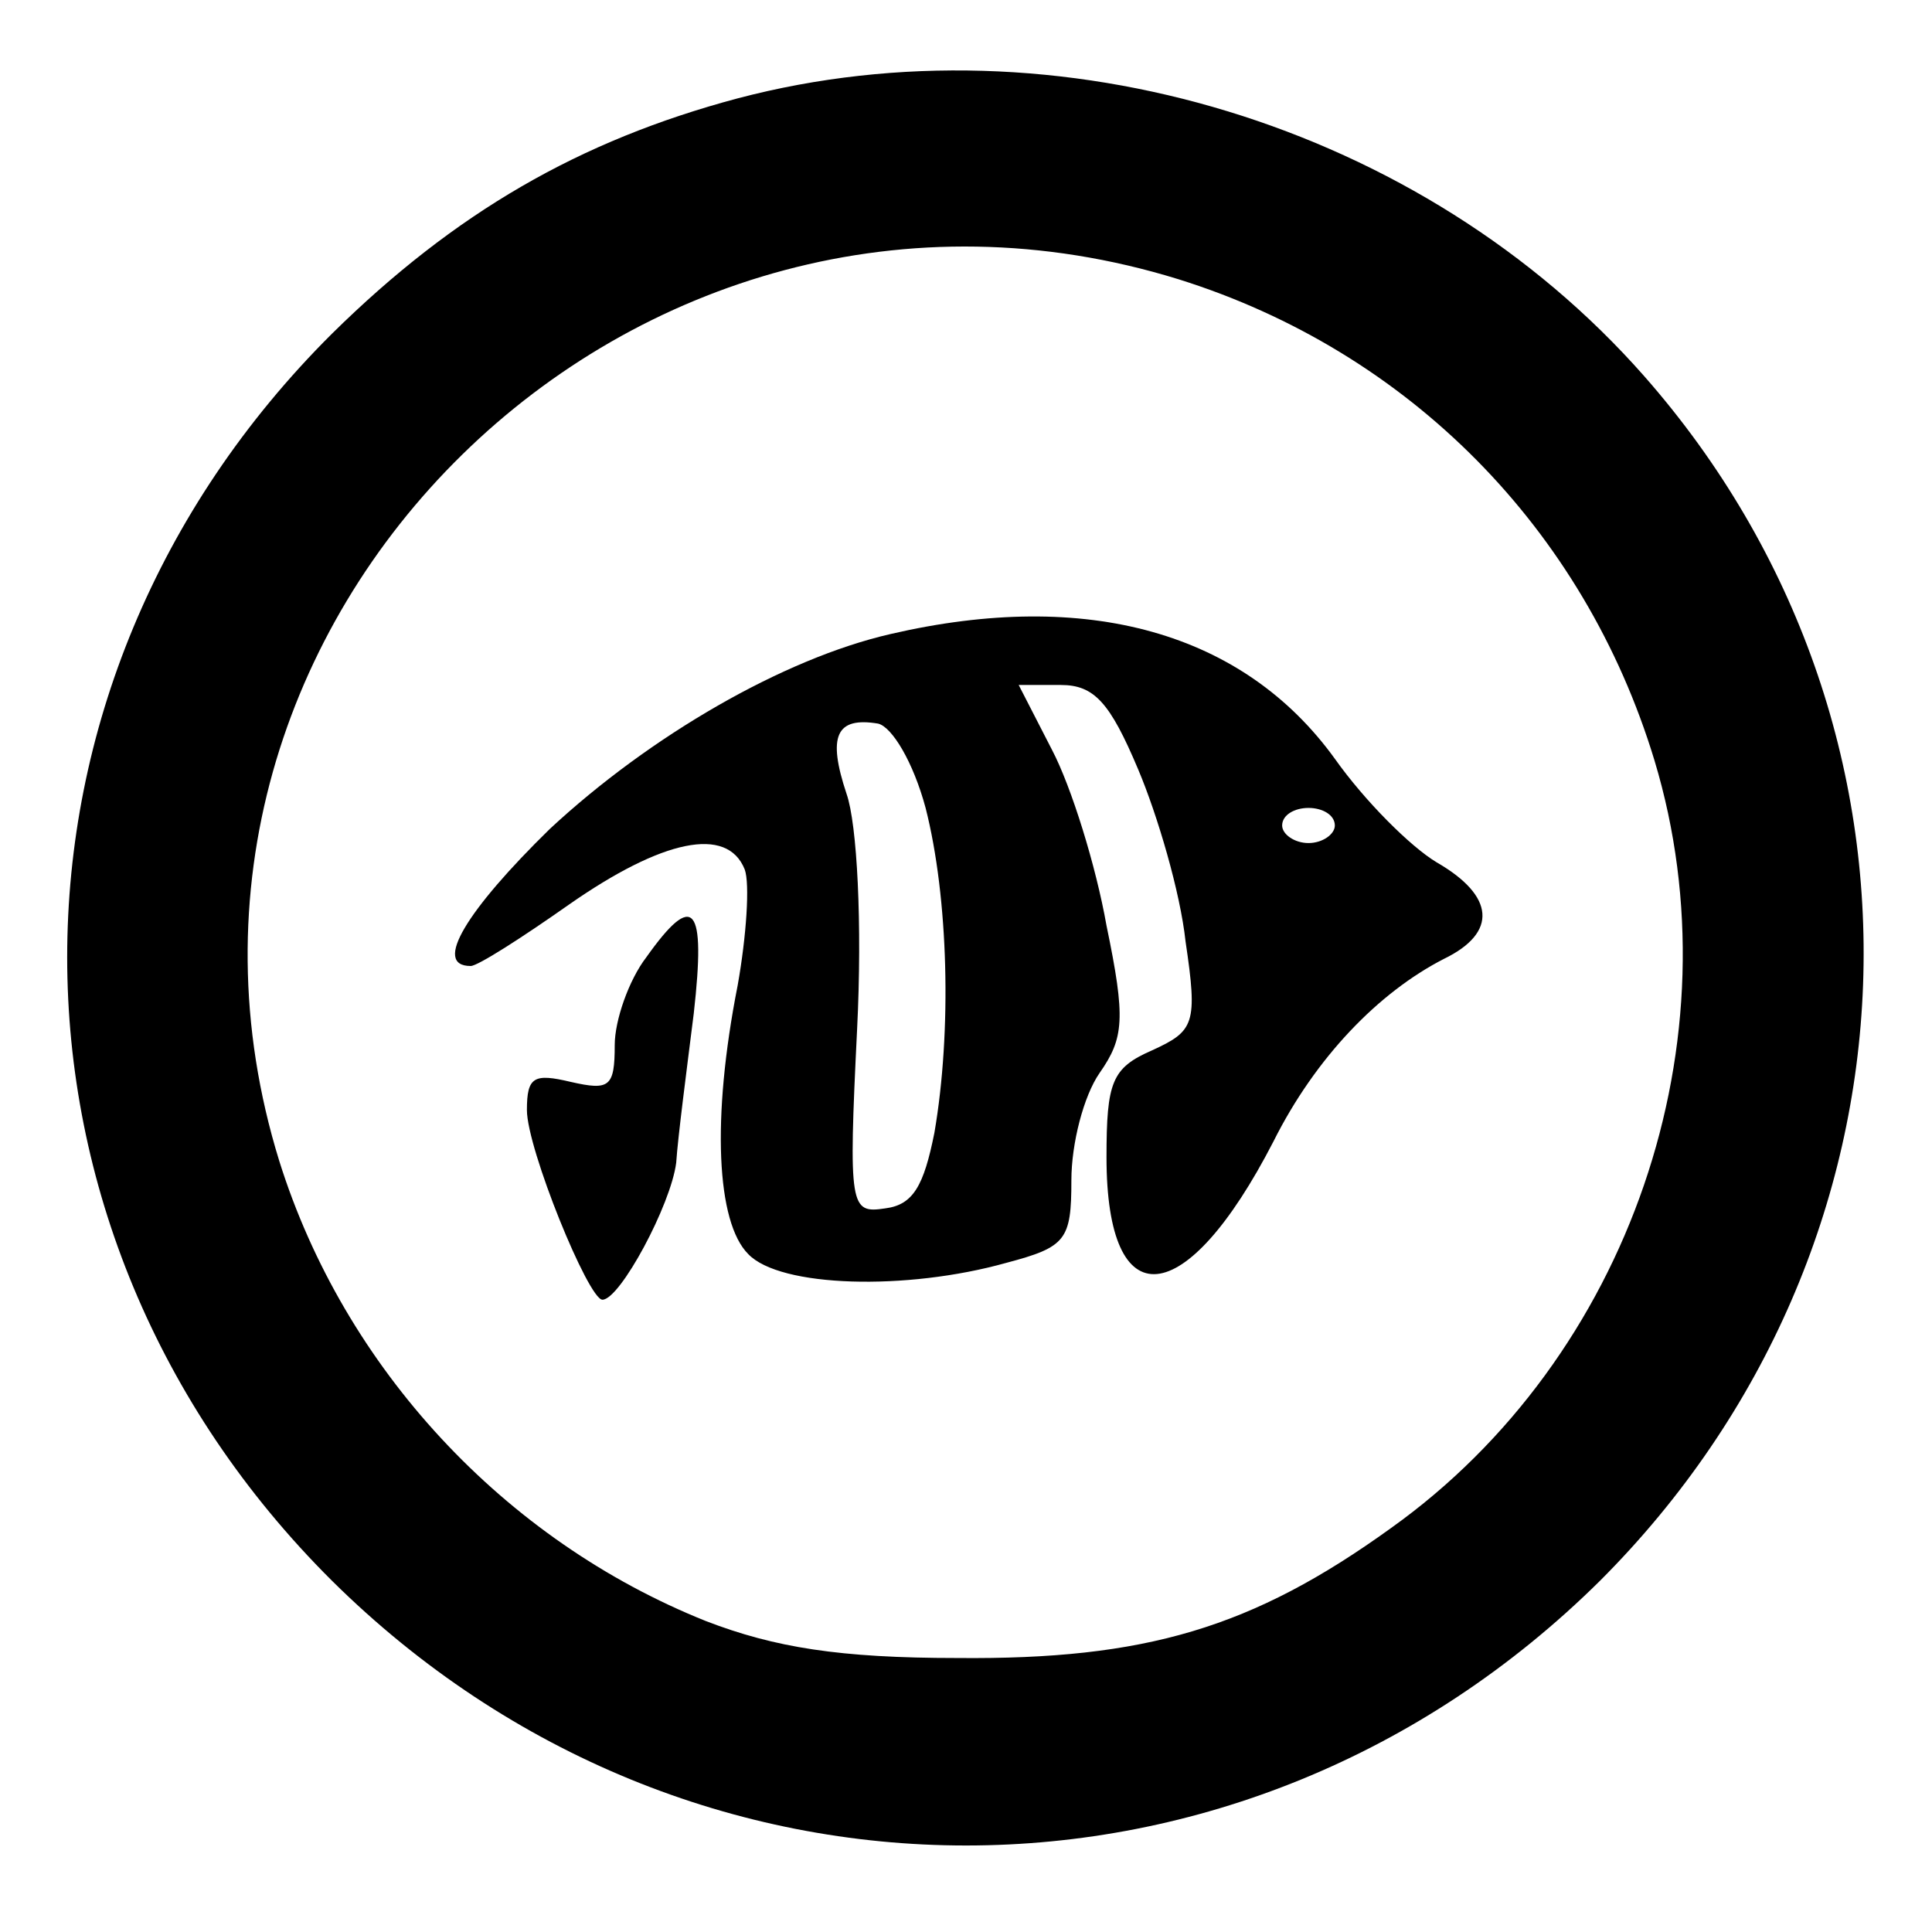 <?xml version="1.0" standalone="no"?>
<!DOCTYPE svg PUBLIC "-//W3C//DTD SVG 20010904//EN"
 "http://www.w3.org/TR/2001/REC-SVG-20010904/DTD/svg10.dtd">
<svg version="1.0" xmlns="http://www.w3.org/2000/svg"
 width="110pt" height="110pt" viewBox="0 0 110 110"
 preserveAspectRatio="xMidYMid meet">
<g transform="translate(0,110) scale(0.1,-0.1)"
fill="#000000" stroke="none">
<path d="M420 1044 c-90 -24 -161 -65 -231 -134 -201 -200 -201 -510 0 -710
203 -201 519 -201 722 0 190 190 201 486 25 686 -126 143 -334 206 -516 158z
m251 -103 c131 -41 231 -142 271 -274 48 -159 -14 -340 -150 -437 -79 -57
-140 -75 -247 -74 -67 0 -104 6 -143 21 -115 46 -206 144 -243 262 -95 307
202 598 512 502z"/>
<path d="M507 739 c-61 -14 -137 -58 -194 -111 -47 -46 -67 -78 -45 -78 4 0
29 16 56 35 53 37 90 45 100 20 3 -8 1 -38 -4 -66 -15 -76 -12 -135 6 -153 18
-19 90 -21 147 -5 34 9 37 13 37 47 0 21 7 48 16 61 14 20 15 31 4 84 -6 34
-20 79 -31 100 l-19 37 24 0 c19 0 28 -10 44 -48 11 -26 24 -70 27 -98 7 -47
5 -51 -19 -62 -23 -10 -26 -18 -26 -61 0 -92 45 -88 95 9 24 48 60 85 97 104
31 15 29 36 -4 55 -15 9 -41 35 -58 59 -52 72 -141 97 -253 71z m20 -99 c13
-51 15 -127 5 -185 -6 -30 -12 -41 -28 -43 -20 -3 -21 0 -16 102 3 60 0 117
-6 134 -11 33 -6 44 18 40 8 -2 20 -22 27 -48z m233 -10 c0 -5 -7 -10 -15 -10
-8 0 -15 5 -15 10 0 6 7 10 15 10 8 0 15 -4 15 -10z"/>
<path d="M368 555 c-10 -13 -18 -36 -18 -50 0 -24 -3 -26 -25 -21 -21 5 -25 3
-25 -16 0 -22 35 -108 43 -108 10 0 39 54 42 78 1 15 6 53 10 85 7 62 0 70
-27 32z"/>
</g>
</svg>
